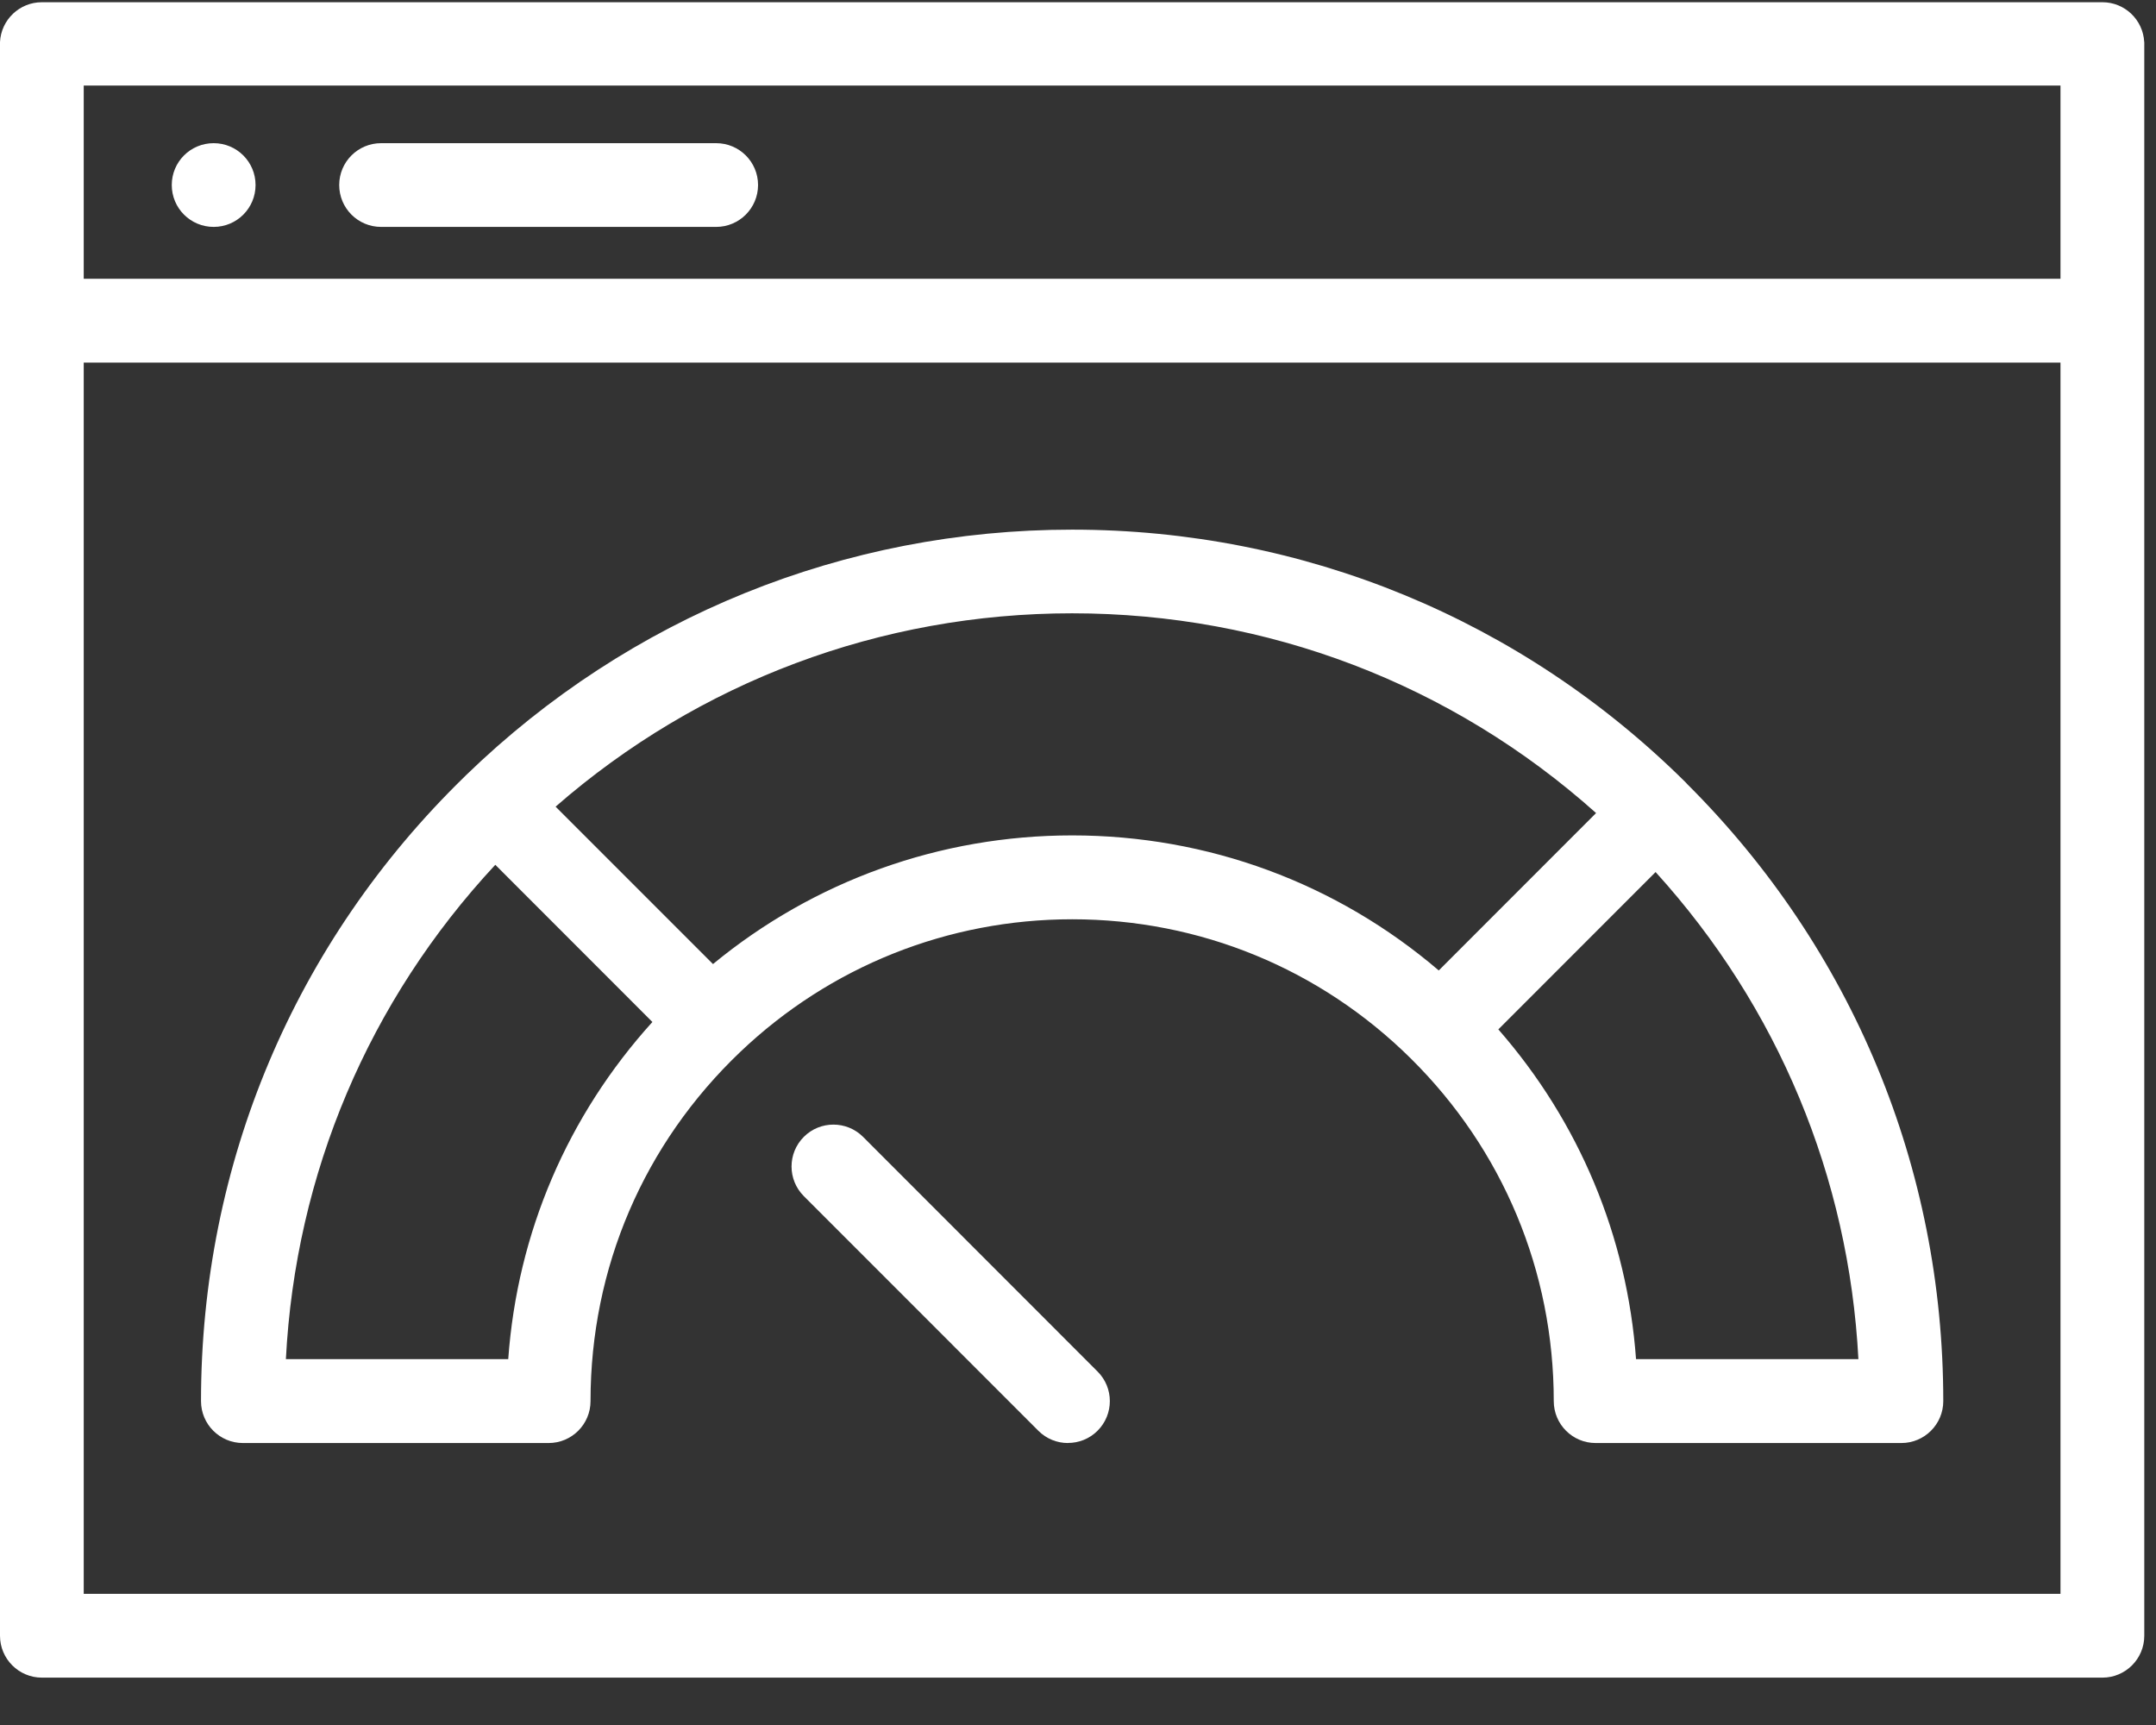 <svg xmlns="http://www.w3.org/2000/svg" width="30" height="24" viewBox="0 0 30 24">
    <rect x="0" y="0" width="30" height="24" fill="#333333" stroke="none"/>
    <g fill="#FFF">
        <path d="M29.836.584c-.016-.308-.27-.553-.582-.553H.583C.27.031.016.276 0 .584L0 .614v22.144c0 .322.261.583.583.583h28.671c.322 0 .583-.261.583-.583V.614v-.03zm-1.165 21.591H1.165V5.045h27.506v17.13zm0-18.297H1.165V1.19h27.506v2.688z"/>
        <path d="M9.965 3.157H5.303c-.322 0-.583-.26-.583-.583 0-.322.261-.582.583-.582h4.662c.322 0 .583.26.583.582 0 .322-.261.583-.583.583zM2.973 3.157c-.322 0-.583-.26-.583-.583 0-.322.26-.582.583-.582.322 0 .583.26.583.582 0 .322-.26.583-.583.583zM23.477 10.909l-.02-.022c-2.286-2.269-5.318-3.518-8.539-3.518-3.166 0-6.161 1.213-8.434 3.417l-.022.022c-2.364 2.301-3.665 5.385-3.665 8.686 0 .322.261.583.583.583h4.254c.322 0 .583-.261.583-.583 0-1.853.74-3.578 2.082-4.857 1.25-1.191 2.891-1.847 4.62-1.847 1.775 0 3.448.687 4.71 1.935 1.284 1.27 1.991 2.963 1.991 4.769 0 .322.261.583.583.583h4.254c.321 0 .583-.261.583-.583 0-3.247-1.266-6.294-3.563-8.585zM7.072 18.91H3.978c.133-2.58 1.153-4.987 2.914-6.878l2.186 2.187c-1.181 1.304-1.88 2.936-2.006 4.69zm7.846-7.287c-1.837 0-3.591.632-4.997 1.79l-2.19-2.19c1.993-1.738 4.524-2.69 7.187-2.69 2.715 0 5.282.983 7.291 2.779l-2.189 2.19c-1.422-1.215-3.212-1.879-5.102-1.879zm7.847 7.287c-.124-1.706-.79-3.3-1.916-4.588l2.188-2.189c1.704 1.877 2.69 4.246 2.822 6.777h-3.094z"/>
        <path d="M14.86 20.077c-.149 0-.298-.057-.412-.171l-3.263-3.264c-.228-.228-.228-.597 0-.825.227-.227.596-.227.824 0l3.263 3.265c.228.227.228.596 0 .824-.114.114-.263.17-.412.17z"/>
    </g>
</svg>
